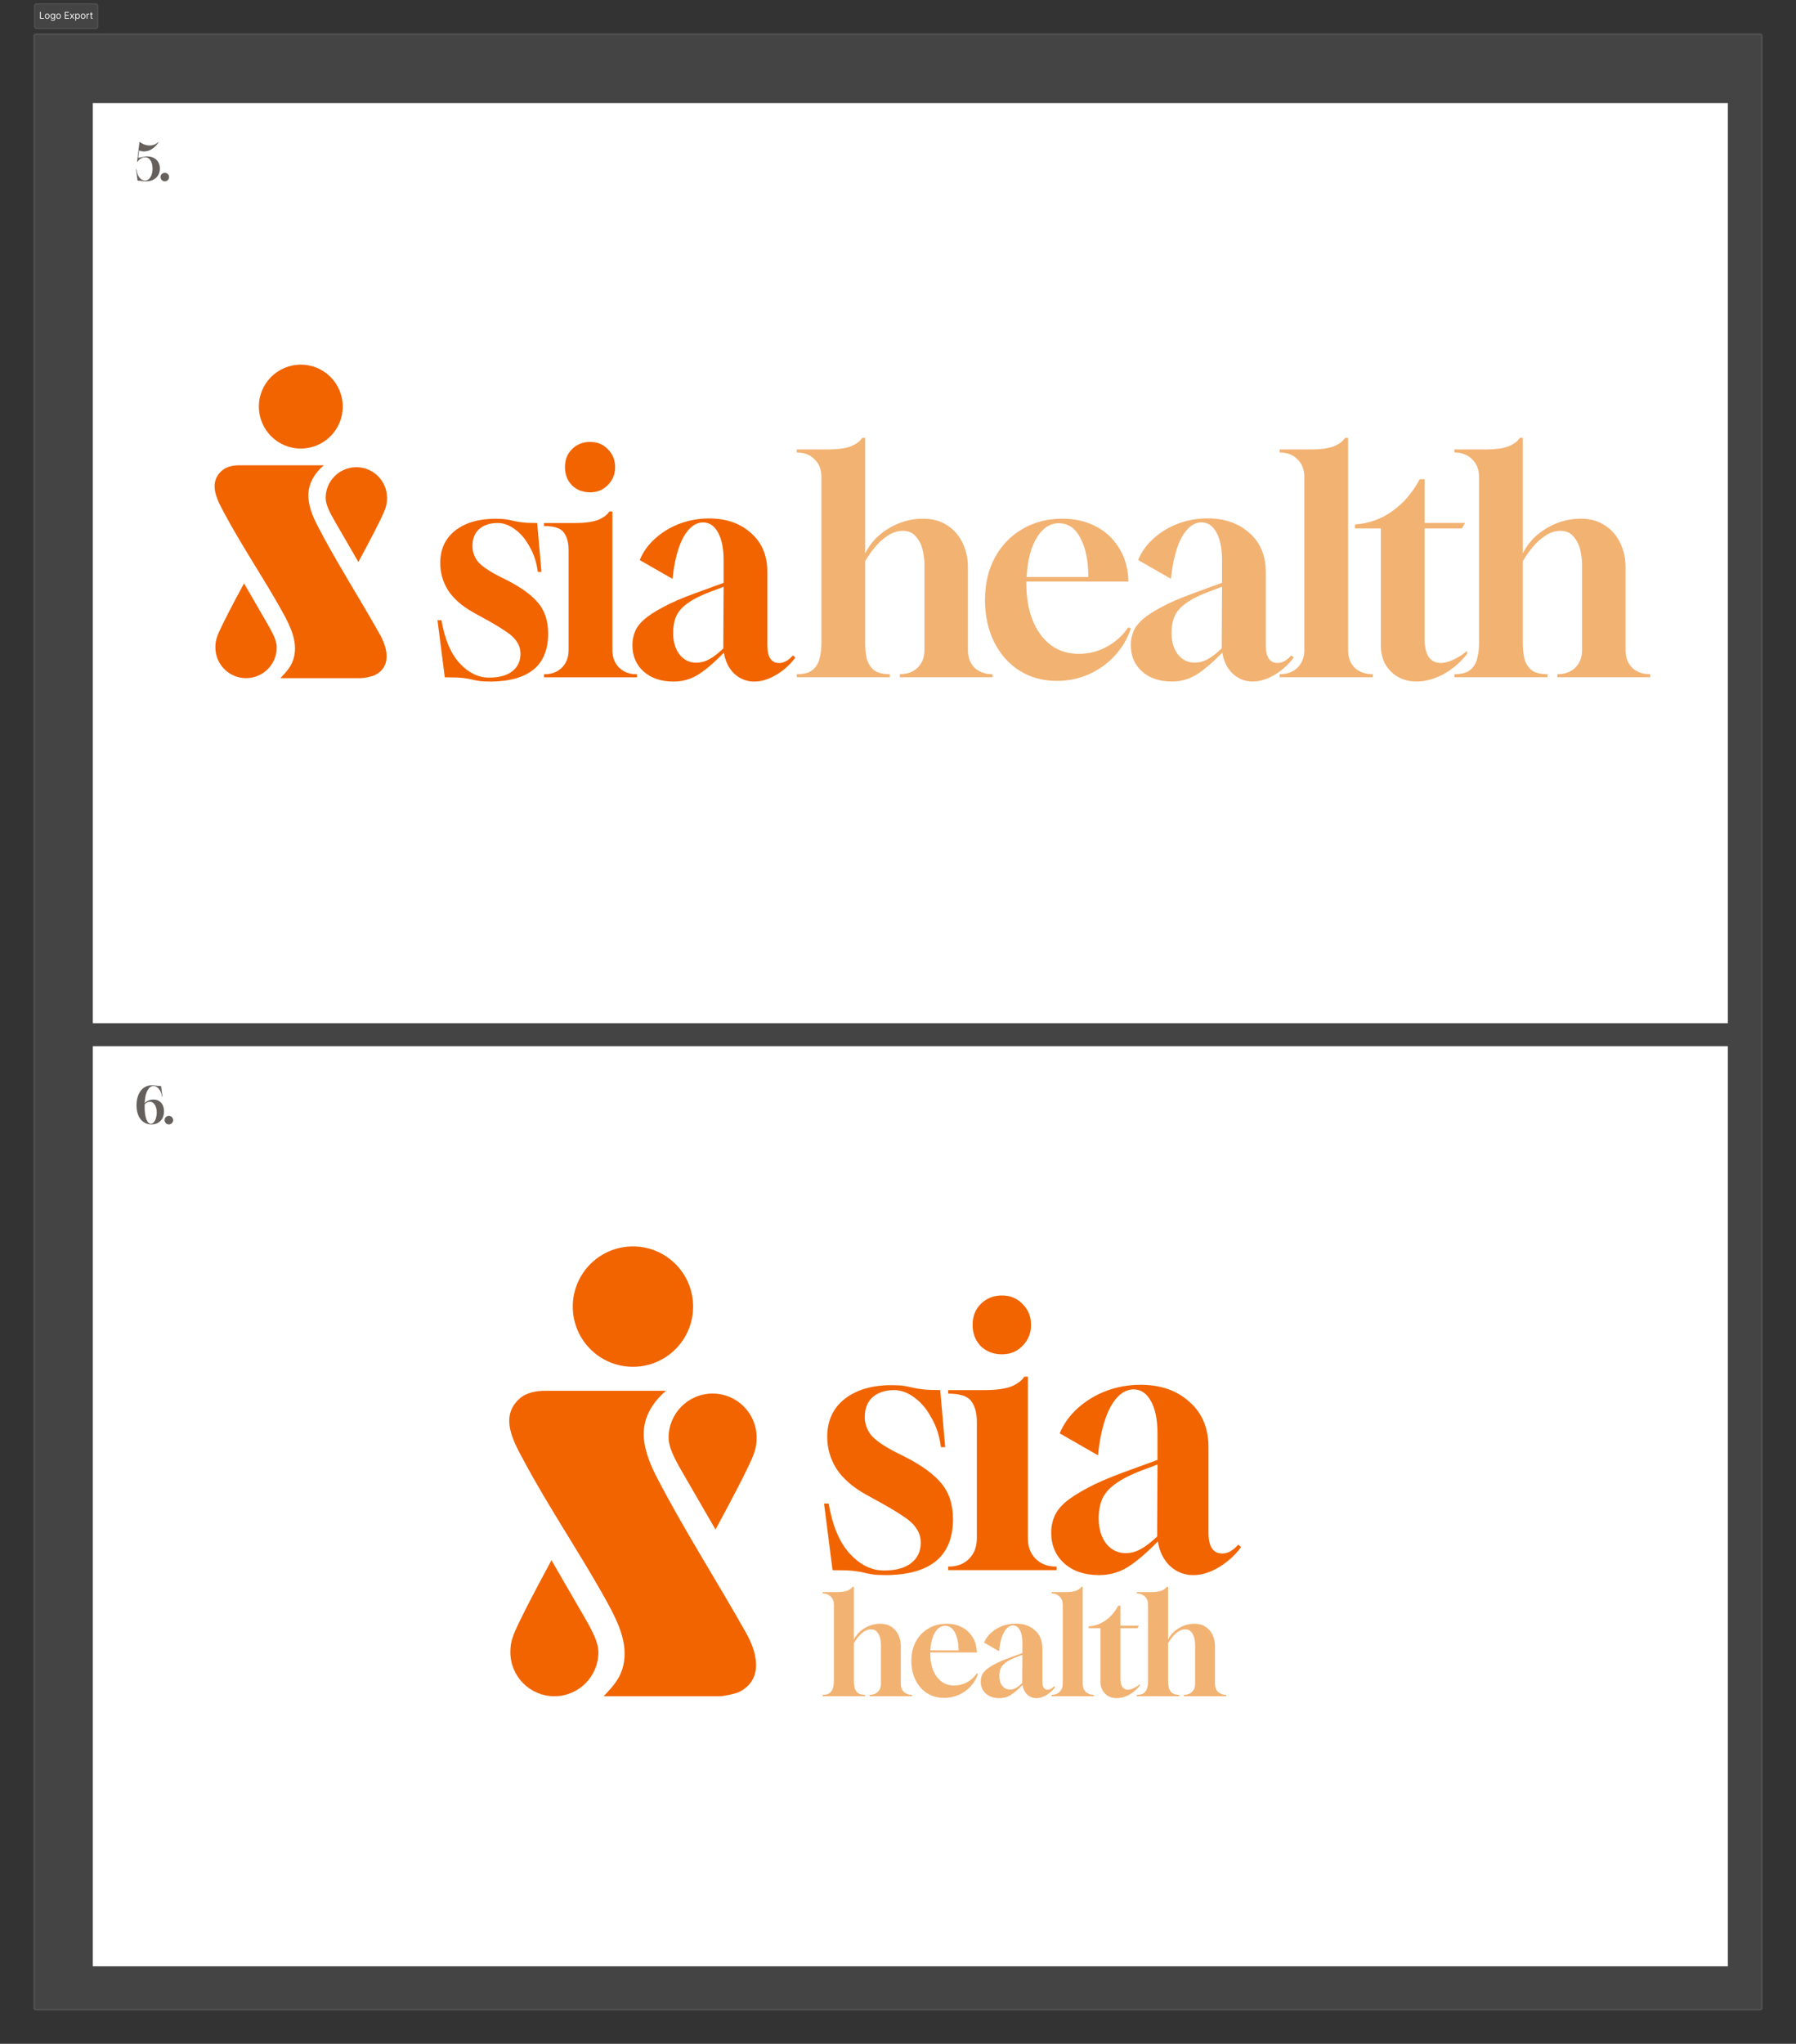 <svg width="2109" height="2399" viewBox="0 0 2109 2399" fill="none" xmlns="http://www.w3.org/2000/svg">
<rect x="0" y="0" width="2109" height="2399" fill="#333333" stroke="none"/>
<path d="M40 42C40 40.895 40.895 40 42 40H2067C2068.1 40 2069 40.895 2069 42V2357C2069 2358.1 2068.1 2359 2067 2359H42C40.895 2359 40 2358.1 40 2357V42Z" fill="#444444"/>
<path d="M42 41H2067V39H42V41ZM2068 42V2357H2070V42H2068ZM2067 2358H42V2360H2067V2358ZM41 2357V42H39V2357H41ZM42 2358C41.448 2358 41 2357.55 41 2357H39C39 2358.66 40.343 2360 42 2360V2358ZM2068 2357C2068 2357.55 2067.55 2358 2067 2358V2360C2068.66 2360 2070 2358.66 2070 2357H2068ZM2067 41C2067.55 41 2068 41.448 2068 42H2070C2070 40.343 2068.66 39 2067 39V41ZM42 39C40.343 39 39 40.343 39 42H41C41 41.448 41.448 41 42 41V39Z" fill="white" fill-opacity="0.1"/>
<rect width="1920" height="1080" transform="translate(109 121)" fill="white"/>
<path d="M380.301 546.106C368.819 555.96 362.867 567.179 362.138 579.043C361.41 590.907 366.012 603.753 372.508 616.377C394.545 659.159 422.748 703.007 446.042 744.608C456.35 763.025 458.759 782.862 440.466 792.355C437.328 793.982 427.472 796 424.282 796H329.264C336.819 788.057 343.247 781.159 345.533 769.916C348.977 752.988 341.92 736.711 331.619 718.133C310.127 679.356 284.87 642.437 263.915 603.346C255.739 588.09 243.72 567.578 260.31 552.645C266.024 547.503 274.024 546.122 281.418 546.122H351.546C361.111 546.122 370.683 546.122 380.248 546.122C380.255 546.122 380.294 546.122 380.301 546.122V546.106Z" fill="#F16400"/>
<path d="M353.234 526.498C380.434 526.498 402.484 504.449 402.484 477.249C402.484 450.05 380.434 428 353.234 428C326.035 428 303.985 450.05 303.985 477.249C303.985 504.449 326.035 526.498 353.234 526.498Z" fill="#F16400"/>
<path d="M454.469 584.432C454.469 593.067 452.597 597.987 446.107 611.289C437.63 628.659 423.745 654.265 420.822 659.653C420.822 659.653 405.287 632.873 393.028 611.627C386.232 599.852 382.419 591.555 382.419 584.432C382.419 564.529 398.544 548.387 418.444 548.387C438.343 548.387 454.469 564.521 454.469 584.432Z" fill="#F16400"/>
<path d="M252.912 759.955C252.912 751.32 254.784 746.4 261.274 733.098C269.751 715.728 283.636 690.122 286.559 684.733C286.559 684.733 302.093 711.514 314.352 732.76C321.149 744.535 324.962 752.832 324.962 759.955C324.962 779.858 308.836 796 288.937 796C269.037 796 252.912 779.866 252.912 759.955Z" fill="#F16400"/>
<path d="M576.563 800C570.377 800 565.736 799.762 562.643 799.287C559.549 798.812 556.575 798.217 553.719 797.504C551.102 796.791 547.532 796.197 543.011 795.722C538.49 795.246 531.589 795.009 522.309 795.009L513.742 727.982H518.382C522.19 750.324 529.329 767.2 539.799 778.608C550.269 789.78 561.691 795.365 574.065 795.365C586.201 795.365 595.362 792.869 601.549 787.878C607.974 782.887 611.187 776.113 611.187 767.556C611.187 762.089 609.759 757.336 606.903 753.295C604.286 749.017 599.646 744.738 592.983 740.46C586.32 735.944 577.277 730.596 565.855 724.416L555.504 718.712C542.416 711.344 532.66 702.787 526.235 693.042C520.048 683.059 516.955 672.364 516.955 660.955C516.955 644.792 522.785 632.076 534.445 622.807C546.343 613.537 562.167 608.902 581.918 608.902C586.915 608.902 590.96 609.14 594.053 609.615C597.147 610.09 600.121 610.685 602.977 611.398C605.832 612.111 609.402 612.705 613.685 613.18C617.968 613.656 623.679 613.893 630.818 613.893L635.815 671.294H631.532C630.104 660.123 626.892 650.259 621.895 641.702C617.136 632.908 611.425 626.134 604.762 621.38C598.099 616.389 591.317 613.893 584.416 613.893C575.374 613.893 568.116 616.27 562.643 621.024C557.408 625.778 554.79 632.433 554.79 640.989C554.79 647.407 556.813 653.349 560.858 658.816C565.141 664.045 573.232 669.749 585.13 675.929L595.838 681.277C612.495 689.833 624.631 698.747 632.246 708.016C639.861 717.286 643.668 729.17 643.668 743.669C643.668 780.748 621.3 799.525 576.563 800Z" fill="#F16400"/>
<path d="M638.802 795.009V791.443H639.159C647.725 791.443 654.626 788.829 659.861 783.6C665.096 778.371 667.714 771.478 667.714 762.921V645.981C667.714 636.949 665.81 629.937 662.003 624.946C658.434 619.954 650.7 617.459 638.802 617.459V613.893H675.21C687.346 613.893 696.626 612.586 703.051 609.972C709 607.357 713.164 604.148 715.544 600.345H719.113V762.921C719.113 771.478 721.731 778.371 726.966 783.6C732.201 788.829 739.102 791.443 747.668 791.443H748.025V795.009H638.802ZM693.057 577.884C684.49 577.884 677.351 575.151 671.64 569.684C666.167 563.98 663.431 556.849 663.431 548.293C663.431 539.736 666.167 532.724 671.64 527.258C677.351 521.553 684.49 518.701 693.057 518.701C701.385 518.701 708.286 521.553 713.759 527.258C719.47 532.962 722.326 539.974 722.326 548.293C722.326 556.612 719.47 563.623 713.759 569.328C708.286 575.032 701.385 577.884 693.057 577.884Z" fill="#F16400"/>
<path d="M790.813 800C776.298 800 764.638 796.078 755.833 788.235C747.029 780.391 742.627 770.052 742.627 757.217C742.627 751.75 743.578 746.64 745.482 741.886C747.386 736.895 750.955 732.022 756.19 727.269C761.663 722.515 769.159 717.643 778.677 712.651C788.196 707.422 800.808 701.955 816.513 696.251L849.708 684.129V657.39C849.708 643.842 847.567 633.146 843.283 625.302C839 617.221 833.051 613.18 825.436 613.18C816.394 613.418 808.66 619.36 802.235 631.007C796.048 642.653 791.884 658.816 789.743 679.494L751.193 657.39C755.238 647.645 761.425 639.088 769.754 631.72C778.083 624.352 787.601 618.647 798.309 614.606C809.255 610.566 820.677 608.546 832.575 608.546C852.802 608.546 869.221 614.25 881.833 625.659C894.683 636.83 901.108 652.161 901.108 671.651V757.573C901.108 771.359 905.748 778.252 915.028 778.252C920.501 778.252 925.855 775.281 931.09 769.339L933.946 771.834C927.759 780.153 920.263 786.927 911.459 792.156C902.654 797.385 894.088 800 885.759 800C876.717 800 868.864 796.91 862.201 790.73C855.776 784.551 851.731 776.35 850.065 766.13C838.405 778.014 828.173 786.69 819.368 792.156C810.802 797.385 801.284 800 790.813 800ZM817.584 777.895C822.819 777.895 827.816 776.588 832.575 773.974C837.572 771.359 843.164 767.081 849.351 761.139L849.708 688.764L835.431 694.112C823.295 698.628 814.014 703.263 807.589 708.016C801.165 712.532 796.643 717.642 794.026 723.347C791.646 729.051 790.456 735.588 790.456 742.956C790.456 753.176 792.955 761.614 797.952 768.269C803.187 774.687 809.731 777.895 817.584 777.895Z" fill="#F16400"/>
<path d="M935.644 794.942V791.377C943.973 791.377 950.16 789.713 954.205 786.386C958.488 782.821 961.225 778.305 962.415 772.838C963.842 767.371 964.556 761.429 964.556 755.012V559.635C964.556 551.079 961.82 544.186 956.347 538.957C951.112 533.728 944.211 531.113 935.644 531.113V527.548H972.052C984.188 527.548 993.468 526.241 999.893 523.626C1005.84 521.012 1010.01 517.803 1012.39 514H1015.96V649.48C1022.38 636.883 1031.78 627.019 1044.15 619.888C1056.53 612.52 1069.73 608.836 1083.77 608.836C1094.96 608.836 1104.48 611.45 1112.33 616.679C1120.18 621.671 1126.13 628.445 1130.18 637.001C1134.46 645.558 1136.6 655.184 1136.6 665.88V762.855C1136.6 771.649 1139.22 778.661 1144.45 783.89C1149.93 788.882 1156.95 791.377 1165.51 791.377V794.942H1056.65V791.377C1065.21 791.377 1072.11 788.882 1077.35 783.89C1082.82 778.661 1085.56 771.649 1085.56 762.855V662.315C1085.56 657.086 1084.84 651.5 1083.42 645.558C1081.99 639.378 1079.37 634.149 1075.56 629.871C1071.99 625.355 1066.88 623.097 1060.22 623.097C1054.03 623.097 1048.08 624.998 1042.37 628.801C1036.9 632.367 1031.9 636.883 1027.38 642.349C1022.86 647.816 1019.05 653.283 1015.96 658.75V755.012C1015.96 761.429 1016.55 767.371 1017.74 772.838C1019.17 778.305 1021.9 782.821 1025.95 786.386C1030.23 789.713 1036.54 791.377 1044.87 791.377V794.942H935.644Z" fill="#F2B272"/>
<path d="M1240.9 799.221C1224.48 799.221 1209.85 795.18 1197 787.099C1184.39 779.018 1174.51 767.847 1167.37 753.585C1160.23 739.087 1156.66 722.568 1156.66 704.028C1156.66 685.014 1160.59 668.376 1168.44 654.115C1176.3 639.854 1187 628.801 1200.57 620.958C1214.37 612.877 1229.96 608.836 1247.33 608.836C1261.84 608.836 1274.69 611.688 1285.88 617.393C1297.3 623.097 1306.34 631.178 1313 641.636C1319.9 651.857 1323.83 663.741 1324.78 677.289L1325.14 682.637H1205.21V684.419C1205.21 709.614 1210.8 729.817 1221.98 745.029C1233.17 760.003 1248.16 767.49 1266.96 767.49C1278.38 767.49 1289.21 764.757 1299.44 759.29C1309.91 753.585 1318.36 745.98 1324.78 736.472L1328 737.542C1323.95 749.664 1317.64 760.359 1309.08 769.629C1300.51 778.899 1290.4 786.148 1278.74 791.377C1267.08 796.606 1254.47 799.221 1240.9 799.221ZM1205.57 677.289H1278.02C1278.02 658.512 1274.93 643.3 1268.74 631.654C1262.79 620.007 1254.35 614.184 1243.4 614.184C1232.93 614.184 1224.25 619.888 1217.34 631.297C1210.44 642.706 1206.52 658.037 1205.57 677.289Z" fill="#F2B272"/>
<path d="M1376.08 799.934C1361.57 799.934 1349.91 796.012 1341.1 788.168C1332.3 780.325 1327.9 769.986 1327.9 757.151C1327.9 751.684 1328.85 746.574 1330.75 741.82C1332.65 736.829 1336.22 731.956 1341.46 727.203C1346.93 722.449 1354.43 717.576 1363.95 712.585C1373.46 707.356 1386.08 701.889 1401.78 696.185L1434.98 684.063V657.323C1434.98 643.775 1432.84 633.08 1428.55 625.236C1424.27 617.155 1418.32 613.114 1410.7 613.114C1401.66 613.352 1393.93 619.294 1387.5 630.941C1381.32 642.587 1377.15 658.75 1375.01 679.428L1336.46 657.323C1340.51 647.578 1346.69 639.022 1355.02 631.654C1363.35 624.285 1372.87 618.581 1383.58 614.54C1394.52 610.5 1405.95 608.479 1417.84 608.479C1438.07 608.479 1454.49 614.184 1467.1 625.593C1479.95 636.764 1486.38 652.094 1486.38 671.584V757.507C1486.38 771.293 1491.02 778.186 1500.3 778.186C1505.77 778.186 1511.12 775.215 1516.36 769.273L1519.21 771.768C1513.03 780.087 1505.53 786.861 1496.73 792.09C1487.92 797.319 1479.36 799.934 1471.03 799.934C1461.99 799.934 1454.13 796.844 1447.47 790.664C1441.04 784.484 1437 776.284 1435.33 766.064C1423.67 777.948 1413.44 786.624 1404.64 792.09C1396.07 797.319 1386.55 799.934 1376.08 799.934ZM1402.85 777.829C1408.09 777.829 1413.08 776.522 1417.84 773.907C1422.84 771.293 1428.43 767.015 1434.62 761.073L1434.98 688.698L1420.7 694.046C1408.56 698.562 1399.28 703.196 1392.86 707.95C1386.43 712.466 1381.91 717.576 1379.29 723.281C1376.91 728.985 1375.72 735.521 1375.72 742.89C1375.72 753.11 1378.22 761.548 1383.22 768.203C1388.46 774.621 1395 777.829 1402.85 777.829Z" fill="#F2B272"/>
<path d="M1502.72 794.942V791.377C1511.28 791.377 1518.18 788.882 1523.42 783.89C1528.89 778.661 1531.63 771.649 1531.63 762.855V559.635C1531.63 551.079 1528.89 544.186 1523.42 538.957C1518.18 533.728 1511.28 531.113 1502.72 531.113V527.548H1539.12C1551.26 527.548 1560.54 526.241 1566.97 523.626C1572.92 521.012 1577.08 517.803 1579.46 514H1583.03V762.855C1583.03 771.649 1585.65 778.661 1590.88 783.89C1596.35 788.882 1603.37 791.377 1611.94 791.377V794.942H1502.72Z" fill="#F2B272"/>
<path d="M1663.58 799.934C1651.21 799.934 1641.09 796.012 1633.24 788.168C1625.39 780.325 1621.46 770.104 1621.46 757.507V620.245H1591.12V615.61C1607.54 614.421 1622.17 609.192 1635.02 599.923C1648.11 590.653 1658.82 578.175 1667.15 562.488H1672.86V613.827H1720.33L1716.76 620.245H1672.86V749.664C1672.86 768.678 1679.28 778.186 1692.13 778.186C1696.42 778.186 1701.3 776.879 1706.77 774.264C1712.48 771.649 1717.83 768.203 1722.83 763.925V767.49C1714.98 777.473 1705.7 785.435 1694.99 791.377C1684.28 797.082 1673.81 799.934 1663.58 799.934Z" fill="#F2B272"/>
<path d="M1707.87 794.942V791.377C1716.2 791.377 1722.39 789.713 1726.43 786.386C1730.72 782.821 1733.45 778.305 1734.64 772.838C1736.07 767.371 1736.79 761.429 1736.79 755.012V559.635C1736.79 551.079 1734.05 544.186 1728.58 538.957C1723.34 533.728 1716.44 531.113 1707.87 531.113V527.548H1744.28C1756.42 527.548 1765.7 526.241 1772.12 523.626C1778.07 521.012 1782.24 517.803 1784.62 514H1788.18V649.48C1794.61 636.883 1804.01 627.019 1816.38 619.888C1828.76 612.52 1841.96 608.836 1856 608.836C1867.19 608.836 1876.71 611.45 1884.56 616.679C1892.41 621.671 1898.36 628.445 1902.41 637.001C1906.69 645.558 1908.83 655.184 1908.83 665.88V762.855C1908.83 771.649 1911.45 778.661 1916.68 783.89C1922.16 788.882 1929.18 791.377 1937.74 791.377V794.942H1828.88V791.377C1837.44 791.377 1844.34 788.882 1849.58 783.89C1855.05 778.661 1857.79 771.649 1857.79 762.855V662.315C1857.79 657.086 1857.07 651.5 1855.65 645.558C1854.22 639.378 1851.6 634.149 1847.79 629.871C1844.22 625.355 1839.11 623.097 1832.45 623.097C1826.26 623.097 1820.31 624.998 1814.6 628.801C1809.13 632.367 1804.13 636.883 1799.61 642.349C1795.09 647.816 1791.28 653.283 1788.18 658.75V755.012C1788.18 761.429 1788.78 767.371 1789.97 772.838C1791.4 778.305 1794.13 782.821 1798.18 786.386C1802.46 789.713 1808.77 791.377 1817.1 791.377V794.942H1707.87Z" fill="#F2B272"/>
<path d="M171.275 212.826C169.977 212.826 168.817 212.747 167.794 212.59C166.771 212.472 165.768 212.334 164.785 212.177C163.802 212.059 162.72 212 161.54 212L159.652 198.784H160.242C160.557 201.459 161.186 203.779 162.13 205.746C163.113 207.713 164.293 209.247 165.67 210.348C167.086 211.41 168.6 211.941 170.213 211.941C172.022 211.941 173.576 211.331 174.874 210.112C176.211 208.893 177.254 207.241 178.001 205.156C178.748 203.032 179.122 200.652 179.122 198.017C179.122 193.966 178.316 190.721 176.703 188.282C175.13 185.804 173.025 184.565 170.39 184.565C168.738 184.565 167.086 185.057 165.434 186.04C163.782 187.023 162.445 188.341 161.422 189.993H160.95L163.841 166.452C167.656 169.323 171.609 170.759 175.7 170.759C177.627 170.759 179.476 170.405 181.246 169.697C183.016 168.989 184.629 167.927 186.084 166.511V167.16C183.842 170.582 181.226 173.217 178.237 175.066C175.287 176.875 172.258 177.78 169.151 177.78C167.184 177.78 165.257 177.387 163.369 176.6L162.307 185.155C163.015 185.155 163.959 185.037 165.139 184.801C166.319 184.526 167.578 184.27 168.915 184.034C170.292 183.759 171.57 183.621 172.75 183.621C175.818 183.621 178.473 184.231 180.715 185.45C182.957 186.63 184.688 188.282 185.907 190.406C187.166 192.53 187.795 195.008 187.795 197.84C187.795 200.79 187.107 203.406 185.73 205.687C184.393 207.929 182.485 209.679 180.007 210.938C177.568 212.197 174.658 212.826 171.275 212.826ZM193.508 212.826C192.132 212.826 190.952 212.334 189.968 211.351C188.985 210.368 188.493 209.188 188.493 207.811C188.493 206.356 189.005 205.156 190.027 204.212C191.05 203.268 192.21 202.796 193.508 202.796C194.806 202.796 195.967 203.268 196.989 204.212C198.012 205.156 198.523 206.356 198.523 207.811C198.523 209.188 198.032 210.368 197.048 211.351C196.065 212.334 194.885 212.826 193.508 212.826Z" fill="#66605C"/>
<rect width="1920" height="1080" transform="translate(109 1228)" fill="white"/>
<path d="M782.084 1632.46C765.61 1646.59 757.07 1662.69 756.025 1679.71C754.979 1696.74 761.582 1715.17 770.903 1733.28C802.52 1794.66 842.986 1857.58 876.408 1917.26C891.198 1943.69 894.654 1972.15 868.407 1985.77C863.906 1988.1 849.765 1991 845.187 1991H708.858C719.697 1979.6 728.92 1969.71 732.199 1953.58C737.14 1929.29 727.016 1905.93 712.236 1879.28C681.4 1823.64 645.161 1770.67 615.096 1714.58C603.364 1692.69 586.12 1663.26 609.923 1641.84C618.122 1634.46 629.6 1632.48 640.209 1632.48H740.827C754.55 1632.48 768.284 1632.48 782.007 1632.48C782.018 1632.48 782.073 1632.48 782.084 1632.48V1632.46Z" fill="#F16400"/>
<path d="M743.249 1604.32C782.274 1604.32 813.91 1572.69 813.91 1533.66C813.91 1494.64 782.274 1463 743.249 1463C704.223 1463 672.587 1494.64 672.587 1533.66C672.587 1572.69 704.223 1604.32 743.249 1604.32Z" fill="#F16400"/>
<path d="M888.499 1687.45C888.499 1699.83 885.813 1706.89 876.501 1725.98C864.339 1750.9 844.416 1787.64 840.223 1795.37C840.223 1795.37 817.934 1756.95 800.345 1726.46C790.593 1709.57 785.123 1697.67 785.123 1687.45C785.123 1658.89 808.259 1635.73 836.811 1635.73C865.362 1635.73 888.499 1658.88 888.499 1687.45Z" fill="#F16400"/>
<path d="M599.309 1939.28C599.309 1926.89 601.994 1919.83 611.306 1900.75C623.468 1875.83 643.391 1839.09 647.584 1831.36C647.584 1831.36 669.873 1869.78 687.462 1900.26C697.214 1917.16 702.684 1929.06 702.684 1939.28C702.684 1967.84 679.548 1991 650.996 1991C622.445 1991 599.309 1967.85 599.309 1939.28Z" fill="#F16400"/>
<path d="M1040.86 1848.82C1033.65 1848.82 1028.25 1848.55 1024.64 1847.99C1021.04 1847.44 1017.57 1846.74 1014.24 1845.91C1011.19 1845.08 1007.03 1844.39 1001.76 1843.83C996.491 1843.28 988.448 1843 977.632 1843L967.648 1764.79H973.056C977.494 1790.86 985.814 1810.55 998.016 1823.86C1010.22 1836.9 1023.53 1843.42 1037.95 1843.42C1052.1 1843.42 1062.77 1840.5 1069.98 1834.68C1077.47 1828.86 1081.22 1820.95 1081.22 1810.97C1081.22 1804.59 1079.55 1799.04 1076.22 1794.33C1073.17 1789.34 1067.77 1784.34 1060 1779.35C1052.24 1774.08 1041.7 1767.84 1028.38 1760.63L1016.32 1753.98C1001.07 1745.38 989.696 1735.39 982.208 1724.02C974.998 1712.38 971.392 1699.9 971.392 1686.58C971.392 1667.73 978.187 1652.89 991.776 1642.07C1005.64 1631.26 1024.09 1625.85 1047.1 1625.85C1052.93 1625.85 1057.64 1626.13 1061.25 1626.68C1064.85 1627.23 1068.32 1627.93 1071.65 1628.76C1074.98 1629.59 1079.14 1630.29 1084.13 1630.84C1089.12 1631.39 1095.78 1631.67 1104.1 1631.67L1109.92 1698.65H1104.93C1103.26 1685.61 1099.52 1674.1 1093.7 1664.12C1088.15 1653.86 1081.49 1645.95 1073.73 1640.41C1065.96 1634.58 1058.06 1631.67 1050.02 1631.67C1039.48 1631.67 1031.02 1634.45 1024.64 1639.99C1018.54 1645.54 1015.49 1653.3 1015.49 1663.29C1015.49 1670.78 1017.85 1677.71 1022.56 1684.09C1027.55 1690.19 1036.98 1696.85 1050.85 1704.06L1063.33 1710.3C1082.74 1720.28 1096.89 1730.68 1105.76 1741.5C1114.64 1752.31 1119.07 1766.18 1119.07 1783.1C1119.07 1826.36 1093 1848.27 1040.86 1848.82Z" fill="#F16400"/>
<path d="M1113.4 1843V1838.84H1113.82C1123.8 1838.84 1131.84 1835.79 1137.95 1829.69C1144.05 1823.59 1147.1 1815.54 1147.1 1805.56V1669.11C1147.1 1658.57 1144.88 1650.39 1140.44 1644.57C1136.28 1638.74 1127.27 1635.83 1113.4 1635.83V1631.67H1155.83C1169.98 1631.67 1180.79 1630.15 1188.28 1627.1C1195.21 1624.05 1200.07 1620.3 1202.84 1615.86H1207V1805.56C1207 1815.54 1210.05 1823.59 1216.15 1829.69C1222.25 1835.79 1230.3 1838.84 1240.28 1838.84H1240.7V1843H1113.4ZM1176.63 1589.66C1166.65 1589.66 1158.33 1586.47 1151.67 1580.09C1145.29 1573.43 1142.11 1565.11 1142.11 1555.13C1142.11 1545.14 1145.29 1536.96 1151.67 1530.58C1158.33 1523.93 1166.65 1520.6 1176.63 1520.6C1186.34 1520.6 1194.38 1523.93 1200.76 1530.58C1207.42 1537.24 1210.75 1545.42 1210.75 1555.13C1210.75 1564.83 1207.42 1573.02 1200.76 1579.67C1194.38 1586.33 1186.34 1589.66 1176.63 1589.66Z" fill="#F16400"/>
<path d="M1290.57 1848.82C1273.65 1848.82 1260.06 1844.25 1249.8 1835.1C1239.54 1825.94 1234.41 1813.88 1234.41 1798.9C1234.41 1792.53 1235.51 1786.56 1237.73 1781.02C1239.95 1775.19 1244.11 1769.51 1250.21 1763.96C1256.59 1758.41 1265.33 1752.73 1276.42 1746.9C1287.51 1740.8 1302.21 1734.42 1320.52 1727.77L1359.21 1713.62V1682.42C1359.21 1666.62 1356.71 1654.14 1351.72 1644.98C1346.73 1635.55 1339.79 1630.84 1330.92 1630.84C1320.38 1631.12 1311.37 1638.05 1303.88 1651.64C1296.67 1665.23 1291.81 1684.09 1289.32 1708.22L1244.39 1682.42C1249.1 1671.05 1256.31 1661.07 1266.02 1652.47C1275.73 1643.87 1286.82 1637.22 1299.3 1632.5C1312.06 1627.79 1325.37 1625.43 1339.24 1625.43C1362.81 1625.43 1381.95 1632.09 1396.65 1645.4C1411.62 1658.43 1419.11 1676.32 1419.11 1699.06V1799.32C1419.11 1815.41 1424.52 1823.45 1435.33 1823.45C1441.71 1823.45 1447.95 1819.98 1454.05 1813.05L1457.38 1815.96C1450.17 1825.67 1441.43 1833.57 1431.17 1839.67C1420.91 1845.77 1410.93 1848.82 1401.22 1848.82C1390.68 1848.82 1381.53 1845.22 1373.77 1838.01C1366.28 1830.8 1361.56 1821.23 1359.62 1809.3C1346.03 1823.17 1334.11 1833.29 1323.85 1839.67C1313.86 1845.77 1302.77 1848.82 1290.57 1848.82ZM1321.77 1823.03C1327.87 1823.03 1333.69 1821.51 1339.24 1818.46C1345.06 1815.41 1351.58 1810.41 1358.79 1803.48L1359.21 1719.03L1342.57 1725.27C1328.42 1730.54 1317.61 1735.95 1310.12 1741.5C1302.63 1746.77 1297.36 1752.73 1294.31 1759.38C1291.54 1766.04 1290.15 1773.67 1290.15 1782.26C1290.15 1794.19 1293.06 1804.03 1298.89 1811.8C1304.99 1819.29 1312.61 1823.03 1321.77 1823.03Z" fill="#F16400"/>
<path d="M966 1991V1989.37C969.803 1989.37 972.629 1988.61 974.476 1987.09C976.432 1985.46 977.682 1983.39 978.225 1980.89C978.877 1978.39 979.203 1975.68 979.203 1972.74V1883.42C979.203 1879.51 977.953 1876.36 975.454 1873.97C973.063 1871.58 969.912 1870.38 966 1870.38V1868.75H982.626C988.168 1868.75 992.406 1868.15 995.34 1866.96C998.057 1865.76 999.958 1864.29 1001.05 1862.56H1002.68V1924.5C1005.61 1918.74 1009.9 1914.23 1015.55 1910.97C1021.2 1907.6 1027.23 1905.91 1033.65 1905.91C1038.75 1905.91 1043.1 1907.11 1046.69 1909.5C1050.27 1911.78 1052.99 1914.88 1054.83 1918.79C1056.79 1922.7 1057.77 1927.1 1057.77 1931.99V1976.33C1057.77 1980.35 1058.96 1983.56 1061.36 1985.95C1063.85 1988.23 1067.06 1989.37 1070.97 1989.37V1991H1021.26V1989.37C1025.17 1989.37 1028.32 1988.23 1030.71 1985.95C1033.21 1983.56 1034.46 1980.35 1034.46 1976.33V1930.36C1034.46 1927.97 1034.13 1925.42 1033.48 1922.7C1032.83 1919.88 1031.63 1917.49 1029.9 1915.53C1028.27 1913.47 1025.93 1912.43 1022.89 1912.43C1020.06 1912.43 1017.35 1913.3 1014.74 1915.04C1012.24 1916.67 1009.96 1918.74 1007.89 1921.24C1005.83 1923.74 1004.09 1926.23 1002.68 1928.73V1972.74C1002.68 1975.68 1002.95 1978.39 1003.49 1980.89C1004.14 1983.39 1005.39 1985.46 1007.24 1987.09C1009.2 1988.61 1012.07 1989.37 1015.88 1989.37V1991H966Z" fill="#F2B272"/>
<path d="M1108.66 1992.96C1101.16 1992.96 1094.48 1991.11 1088.61 1987.41C1082.85 1983.72 1078.34 1978.61 1075.08 1972.09C1071.82 1965.46 1070.19 1957.91 1070.19 1949.44C1070.19 1940.74 1071.98 1933.14 1075.57 1926.62C1079.16 1920.1 1084.05 1915.04 1090.24 1911.46C1096.54 1907.76 1103.66 1905.91 1111.59 1905.91C1118.22 1905.91 1124.09 1907.22 1129.2 1909.83C1134.41 1912.43 1138.54 1916.13 1141.59 1920.91C1144.74 1925.58 1146.53 1931.02 1146.96 1937.21L1147.13 1939.66H1092.36V1940.47C1092.36 1951.99 1094.91 1961.23 1100.02 1968.18C1105.13 1975.03 1111.97 1978.45 1120.56 1978.45C1125.77 1978.45 1130.72 1977.2 1135.39 1974.7C1140.17 1972.09 1144.03 1968.61 1146.96 1964.27L1148.43 1964.76C1146.58 1970.3 1143.7 1975.19 1139.79 1979.43C1135.88 1983.67 1131.26 1986.98 1125.94 1989.37C1120.61 1991.76 1114.85 1992.96 1108.66 1992.96ZM1092.52 1937.21H1125.61C1125.61 1928.63 1124.2 1921.67 1121.37 1916.35C1118.66 1911.02 1114.8 1908.36 1109.8 1908.36C1105.02 1908.36 1101.05 1910.97 1097.9 1916.18C1094.75 1921.4 1092.96 1928.41 1092.52 1937.21Z" fill="#F2B272"/>
<path d="M1173.65 1993.28C1167.02 1993.28 1161.7 1991.49 1157.68 1987.9C1153.66 1984.32 1151.65 1979.59 1151.65 1973.72C1151.65 1971.22 1152.08 1968.89 1152.95 1966.71C1153.82 1964.43 1155.45 1962.2 1157.84 1960.03C1160.34 1957.86 1163.76 1955.63 1168.11 1953.35C1172.46 1950.96 1178.21 1948.46 1185.39 1945.85L1200.55 1940.31V1928.08C1200.55 1921.89 1199.57 1917 1197.61 1913.41C1195.66 1909.72 1192.94 1907.87 1189.46 1907.87C1185.33 1907.98 1181.8 1910.7 1178.87 1916.02C1176.04 1921.34 1174.14 1928.73 1173.16 1938.19L1155.56 1928.08C1157.4 1923.63 1160.23 1919.71 1164.03 1916.35C1167.84 1912.98 1172.18 1910.37 1177.07 1908.52C1182.07 1906.67 1187.29 1905.75 1192.72 1905.75C1201.96 1905.75 1209.46 1908.36 1215.22 1913.58C1221.08 1918.68 1224.02 1925.69 1224.02 1934.6V1973.89C1224.02 1980.19 1226.14 1983.34 1230.37 1983.34C1232.87 1983.34 1235.32 1981.98 1237.71 1979.26L1239.01 1980.41C1236.19 1984.21 1232.77 1987.31 1228.74 1989.7C1224.72 1992.09 1220.81 1993.28 1217.01 1993.28C1212.88 1993.28 1209.29 1991.87 1206.25 1989.04C1203.32 1986.22 1201.47 1982.47 1200.71 1977.8C1195.38 1983.23 1190.71 1987.2 1186.69 1989.7C1182.78 1992.09 1178.43 1993.28 1173.65 1993.28ZM1185.88 1983.18C1188.27 1983.18 1190.55 1982.58 1192.72 1981.38C1195 1980.19 1197.56 1978.23 1200.38 1975.52L1200.55 1942.43L1194.03 1944.87C1188.48 1946.94 1184.25 1949.05 1181.31 1951.23C1178.38 1953.29 1176.31 1955.63 1175.12 1958.24C1174.03 1960.85 1173.49 1963.83 1173.49 1967.2C1173.49 1971.87 1174.63 1975.73 1176.91 1978.78C1179.3 1981.71 1182.29 1983.18 1185.88 1983.18Z" fill="#F2B272"/>
<path d="M1234.74 1991V1989.37C1238.65 1989.37 1241.8 1988.23 1244.19 1985.95C1246.69 1983.56 1247.94 1980.35 1247.94 1976.33V1883.42C1247.94 1879.51 1246.69 1876.36 1244.19 1873.97C1241.8 1871.58 1238.65 1870.38 1234.74 1870.38V1868.75H1251.37C1256.91 1868.75 1261.15 1868.15 1264.08 1866.96C1266.8 1865.76 1268.7 1864.29 1269.78 1862.56H1271.41V1976.33C1271.41 1980.35 1272.61 1983.56 1275 1985.95C1277.5 1988.23 1280.71 1989.37 1284.62 1989.37V1991H1234.74Z" fill="#F2B272"/>
<path d="M1311.46 1993.28C1305.81 1993.28 1301.19 1991.49 1297.6 1987.9C1294.02 1984.32 1292.23 1979.64 1292.23 1973.89V1911.13H1278.37V1909.01C1285.87 1908.47 1292.55 1906.08 1298.42 1901.84C1304.4 1897.6 1309.29 1891.9 1313.09 1884.72H1315.7V1908.2H1337.38L1335.75 1911.13H1315.7V1970.3C1315.7 1978.99 1318.63 1983.34 1324.5 1983.34C1326.46 1983.34 1328.68 1982.74 1331.18 1981.55C1333.79 1980.35 1336.24 1978.78 1338.52 1976.82V1978.45C1334.93 1983.01 1330.69 1986.65 1325.8 1989.37C1320.91 1991.98 1316.13 1993.28 1311.46 1993.28Z" fill="#F2B272"/>
<path d="M1334.95 1991V1989.37C1338.75 1989.37 1341.58 1988.61 1343.42 1987.09C1345.38 1985.46 1346.63 1983.39 1347.17 1980.89C1347.82 1978.39 1348.15 1975.68 1348.15 1972.74V1883.42C1348.15 1879.51 1346.9 1876.36 1344.4 1873.97C1342.01 1871.58 1338.86 1870.38 1334.95 1870.38V1868.75H1351.57C1357.11 1868.75 1361.35 1868.15 1364.29 1866.96C1367 1865.76 1368.91 1864.29 1369.99 1862.56H1371.62V1924.5C1374.56 1918.74 1378.85 1914.23 1384.5 1910.97C1390.15 1907.6 1396.18 1905.91 1402.59 1905.91C1407.7 1905.91 1412.05 1907.11 1415.63 1909.5C1419.22 1911.78 1421.93 1914.88 1423.78 1918.79C1425.74 1922.7 1426.72 1927.1 1426.72 1931.99V1976.33C1426.72 1980.35 1427.91 1983.56 1430.3 1985.95C1432.8 1988.23 1436.01 1989.37 1439.92 1989.37V1991H1390.2V1989.37C1394.12 1989.37 1397.27 1988.23 1399.66 1985.95C1402.16 1983.56 1403.41 1980.35 1403.41 1976.33V1930.36C1403.41 1927.97 1403.08 1925.42 1402.43 1922.7C1401.78 1919.88 1400.58 1917.49 1398.84 1915.53C1397.21 1913.47 1394.88 1912.43 1391.83 1912.43C1389.01 1912.43 1386.29 1913.3 1383.68 1915.04C1381.18 1916.67 1378.9 1918.74 1376.84 1921.24C1374.77 1923.74 1373.03 1926.23 1371.62 1928.73V1972.74C1371.62 1975.68 1371.89 1978.39 1372.44 1980.89C1373.09 1983.39 1374.34 1985.46 1376.19 1987.09C1378.14 1988.61 1381.02 1989.37 1384.82 1989.37V1991H1334.95Z" fill="#F2B272"/>
<path d="M177.824 1319.83C175.149 1319.83 172.73 1319.3 170.567 1318.23C168.404 1317.17 166.575 1315.66 165.08 1313.69C163.546 1311.72 162.366 1309.36 161.54 1306.61C160.714 1303.86 160.301 1300.77 160.301 1297.35C160.301 1293.85 160.734 1290.66 161.599 1287.79C162.464 1284.88 163.684 1282.4 165.257 1280.35C166.791 1278.27 168.659 1276.68 170.862 1275.58C173.065 1274.47 175.484 1273.92 178.119 1273.92C178.906 1273.92 179.751 1273.96 180.656 1274.04C181.561 1274.08 182.505 1274.18 183.488 1274.34C184.471 1274.49 185.435 1274.61 186.379 1274.69C187.323 1274.73 188.247 1274.75 189.152 1274.75L190.686 1287.08H190.096C189.86 1284.68 189.25 1282.56 188.267 1280.71C187.323 1278.86 186.123 1277.4 184.668 1276.34C183.252 1275.28 181.718 1274.75 180.066 1274.75C178.65 1274.75 177.332 1275.24 176.113 1276.22C174.933 1277.17 173.891 1278.53 172.986 1280.3C171.137 1283.91 170.115 1288.81 169.918 1294.99C170.98 1293.65 172.435 1292.59 174.284 1291.8C176.172 1291.01 178.178 1290.62 180.302 1290.62C182.859 1290.62 185.042 1291.21 186.851 1292.39C188.7 1293.57 190.116 1295.2 191.099 1297.29C192.082 1299.37 192.574 1301.77 192.574 1304.49C192.574 1307.63 191.945 1310.37 190.686 1312.69C189.427 1314.97 187.697 1316.74 185.494 1318C183.291 1319.22 180.735 1319.83 177.824 1319.83ZM177.116 1319C178.453 1319 179.633 1318.39 180.656 1317.17C181.718 1315.95 182.544 1314.36 183.134 1312.39C183.763 1310.39 184.078 1308.24 184.078 1305.96C184.078 1303.52 183.744 1301.36 183.075 1299.47C182.406 1297.54 181.462 1296.03 180.243 1294.93C179.063 1293.79 177.686 1293.22 176.113 1293.22C175.012 1293.22 173.891 1293.49 172.75 1294.04C171.649 1294.55 170.705 1295.26 169.918 1296.17V1297.29C169.879 1297.45 169.859 1297.62 169.859 1297.82C169.859 1297.98 169.859 1298.13 169.859 1298.29V1299.29C169.859 1302.28 170.016 1304.98 170.331 1307.38C170.685 1309.78 171.177 1311.84 171.806 1313.57C172.435 1315.26 173.202 1316.6 174.107 1317.58C175.012 1318.53 176.015 1319 177.116 1319ZM198.291 1319.83C196.914 1319.83 195.734 1319.33 194.751 1318.35C193.767 1317.37 193.276 1316.19 193.276 1314.81C193.276 1313.36 193.787 1312.16 194.81 1311.21C195.832 1310.27 196.993 1309.8 198.291 1309.8C199.589 1309.8 200.749 1310.27 201.772 1311.21C202.794 1312.16 203.306 1313.36 203.306 1314.81C203.306 1316.19 202.814 1317.37 201.831 1318.35C200.847 1319.33 199.667 1319.83 198.291 1319.83Z" fill="#66605C"/>
<rect x="40" y="4" width="75.359" height="30" rx="3" fill="#444444"/>
<rect x="40.5" y="4.5" width="74.359" height="29" rx="2.5" stroke="white" stroke-opacity="0.098"/>
<path d="M46.969 22V14H47.938V21.141H51.656V22H46.969ZM55.469 22.125C54.927 22.125 54.452 21.996 54.043 21.738C53.637 21.48 53.319 21.12 53.09 20.656C52.863 20.193 52.75 19.651 52.75 19.031C52.75 18.406 52.863 17.861 53.09 17.395C53.319 16.928 53.637 16.566 54.043 16.309C54.452 16.051 54.927 15.922 55.469 15.922C56.01 15.922 56.484 16.051 56.891 16.309C57.3 16.566 57.617 16.928 57.844 17.395C58.073 17.861 58.188 18.406 58.188 19.031C58.188 19.651 58.073 20.193 57.844 20.656C57.617 21.12 57.3 21.48 56.891 21.738C56.484 21.996 56.01 22.125 55.469 22.125ZM55.469 21.297C55.88 21.297 56.219 21.191 56.484 20.98C56.75 20.77 56.947 20.492 57.074 20.148C57.202 19.805 57.266 19.432 57.266 19.031C57.266 18.63 57.202 18.256 57.074 17.91C56.947 17.564 56.75 17.284 56.484 17.07C56.219 16.857 55.88 16.75 55.469 16.75C55.057 16.75 54.719 16.857 54.453 17.07C54.188 17.284 53.991 17.564 53.863 17.91C53.736 18.256 53.672 18.63 53.672 19.031C53.672 19.432 53.736 19.805 53.863 20.148C53.991 20.492 54.188 20.77 54.453 20.98C54.719 21.191 55.057 21.297 55.469 21.297ZM62.017 24.375C61.571 24.375 61.188 24.318 60.868 24.203C60.548 24.091 60.281 23.943 60.067 23.758C59.856 23.576 59.688 23.38 59.563 23.172L60.298 22.656C60.381 22.766 60.487 22.891 60.614 23.031C60.742 23.174 60.916 23.298 61.138 23.402C61.362 23.509 61.655 23.562 62.017 23.562C62.501 23.562 62.901 23.445 63.216 23.211C63.531 22.977 63.688 22.609 63.688 22.109V20.891H63.61C63.543 21 63.446 21.135 63.321 21.297C63.199 21.456 63.022 21.598 62.79 21.723C62.561 21.845 62.251 21.906 61.86 21.906C61.376 21.906 60.941 21.792 60.556 21.562C60.173 21.333 59.87 21 59.645 20.562C59.424 20.125 59.313 19.594 59.313 18.969C59.313 18.354 59.422 17.819 59.638 17.363C59.854 16.905 60.155 16.551 60.54 16.301C60.925 16.048 61.371 15.922 61.876 15.922C62.267 15.922 62.577 15.987 62.806 16.117C63.037 16.245 63.215 16.391 63.337 16.555C63.462 16.716 63.558 16.849 63.626 16.953H63.72V16H64.61V22.172C64.61 22.688 64.493 23.107 64.259 23.43C64.027 23.755 63.715 23.994 63.321 24.145C62.931 24.298 62.496 24.375 62.017 24.375ZM61.985 21.078C62.355 21.078 62.668 20.994 62.923 20.824C63.178 20.655 63.372 20.412 63.505 20.094C63.638 19.776 63.704 19.396 63.704 18.953C63.704 18.521 63.639 18.139 63.509 17.809C63.379 17.478 63.186 17.219 62.931 17.031C62.675 16.844 62.36 16.75 61.985 16.75C61.595 16.75 61.269 16.849 61.009 17.047C60.751 17.245 60.557 17.51 60.427 17.844C60.299 18.177 60.235 18.547 60.235 18.953C60.235 19.37 60.3 19.738 60.431 20.059C60.563 20.376 60.759 20.626 61.017 20.809C61.277 20.988 61.6 21.078 61.985 21.078ZM68.735 22.125C68.194 22.125 67.718 21.996 67.31 21.738C66.903 21.48 66.586 21.12 66.356 20.656C66.13 20.193 66.017 19.651 66.017 19.031C66.017 18.406 66.13 17.861 66.356 17.395C66.586 16.928 66.903 16.566 67.31 16.309C67.718 16.051 68.194 15.922 68.735 15.922C69.277 15.922 69.751 16.051 70.157 16.309C70.566 16.566 70.884 16.928 71.11 17.395C71.34 17.861 71.454 18.406 71.454 19.031C71.454 19.651 71.34 20.193 71.11 20.656C70.884 21.12 70.566 21.48 70.157 21.738C69.751 21.996 69.277 22.125 68.735 22.125ZM68.735 21.297C69.147 21.297 69.485 21.191 69.751 20.98C70.017 20.77 70.213 20.492 70.341 20.148C70.468 19.805 70.532 19.432 70.532 19.031C70.532 18.63 70.468 18.256 70.341 17.91C70.213 17.564 70.017 17.284 69.751 17.07C69.485 16.857 69.147 16.75 68.735 16.75C68.324 16.75 67.985 16.857 67.72 17.07C67.454 17.284 67.257 17.564 67.13 17.91C67.002 18.256 66.939 18.63 66.939 19.031C66.939 19.432 67.002 19.805 67.13 20.148C67.257 20.492 67.454 20.77 67.72 20.98C67.985 21.191 68.324 21.297 68.735 21.297ZM76.08 22V14H80.908V14.859H77.049V17.562H80.658V18.422H77.049V21.141H80.971V22H76.08ZM83.217 16L84.654 18.453L86.092 16H87.154L85.217 19L87.154 22H86.092L84.654 19.672L83.217 22H82.154L84.061 19L82.154 16H83.217ZM88.47 24.25V16H89.36V16.953H89.47C89.537 16.849 89.631 16.716 89.751 16.555C89.873 16.391 90.048 16.245 90.274 16.117C90.504 15.987 90.814 15.922 91.204 15.922C91.709 15.922 92.155 16.048 92.54 16.301C92.925 16.553 93.226 16.912 93.442 17.375C93.659 17.838 93.767 18.385 93.767 19.016C93.767 19.651 93.659 20.202 93.442 20.668C93.226 21.131 92.927 21.491 92.544 21.746C92.161 21.999 91.72 22.125 91.22 22.125C90.834 22.125 90.526 22.061 90.294 21.934C90.062 21.803 89.884 21.656 89.759 21.492C89.634 21.326 89.537 21.188 89.47 21.078H89.392V24.25H88.47ZM89.376 19C89.376 19.453 89.442 19.853 89.575 20.199C89.708 20.543 89.902 20.812 90.157 21.008C90.412 21.201 90.725 21.297 91.095 21.297C91.48 21.297 91.802 21.195 92.06 20.992C92.32 20.787 92.515 20.51 92.645 20.164C92.778 19.815 92.845 19.427 92.845 19C92.845 18.578 92.78 18.198 92.649 17.859C92.522 17.518 92.328 17.249 92.067 17.051C91.81 16.85 91.485 16.75 91.095 16.75C90.72 16.75 90.405 16.845 90.149 17.035C89.894 17.223 89.701 17.486 89.571 17.824C89.441 18.16 89.376 18.552 89.376 19ZM97.61 22.125C97.069 22.125 96.593 21.996 96.185 21.738C95.778 21.48 95.461 21.12 95.231 20.656C95.005 20.193 94.892 19.651 94.892 19.031C94.892 18.406 95.005 17.861 95.231 17.395C95.461 16.928 95.778 16.566 96.185 16.309C96.593 16.051 97.069 15.922 97.61 15.922C98.152 15.922 98.626 16.051 99.032 16.309C99.441 16.566 99.759 16.928 99.985 17.395C100.215 17.861 100.329 18.406 100.329 19.031C100.329 19.651 100.215 20.193 99.985 20.656C99.759 21.12 99.441 21.48 99.032 21.738C98.626 21.996 98.152 22.125 97.61 22.125ZM97.61 21.297C98.022 21.297 98.36 21.191 98.626 20.98C98.892 20.77 99.088 20.492 99.216 20.148C99.343 19.805 99.407 19.432 99.407 19.031C99.407 18.63 99.343 18.256 99.216 17.91C99.088 17.564 98.892 17.284 98.626 17.07C98.36 16.857 98.022 16.75 97.61 16.75C97.199 16.75 96.86 16.857 96.595 17.07C96.329 17.284 96.132 17.564 96.005 17.91C95.877 18.256 95.814 18.63 95.814 19.031C95.814 19.432 95.877 19.805 96.005 20.148C96.132 20.492 96.329 20.77 96.595 20.98C96.86 21.191 97.199 21.297 97.61 21.297ZM101.736 22V16H102.627V16.906H102.689C102.799 16.609 102.997 16.369 103.283 16.184C103.57 15.999 103.893 15.906 104.252 15.906C104.32 15.906 104.404 15.908 104.506 15.91C104.607 15.913 104.684 15.917 104.736 15.922V16.859C104.705 16.852 104.633 16.84 104.521 16.824C104.412 16.806 104.296 16.797 104.174 16.797C103.882 16.797 103.622 16.858 103.393 16.98C103.166 17.1 102.986 17.267 102.854 17.48C102.723 17.691 102.658 17.932 102.658 18.203V22H101.736ZM108.814 16V16.781H105.705V16H108.814ZM106.611 14.562H107.533V20.281C107.533 20.542 107.571 20.737 107.646 20.867C107.725 20.995 107.824 21.081 107.943 21.125C108.066 21.167 108.195 21.188 108.33 21.188C108.432 21.188 108.515 21.182 108.58 21.172C108.645 21.159 108.697 21.148 108.736 21.141L108.924 21.969C108.861 21.992 108.774 22.016 108.662 22.039C108.55 22.065 108.408 22.078 108.236 22.078C107.976 22.078 107.721 22.022 107.471 21.91C107.223 21.798 107.018 21.628 106.854 21.398C106.692 21.169 106.611 20.88 106.611 20.531V14.562Z" fill="white"/>
</svg>
